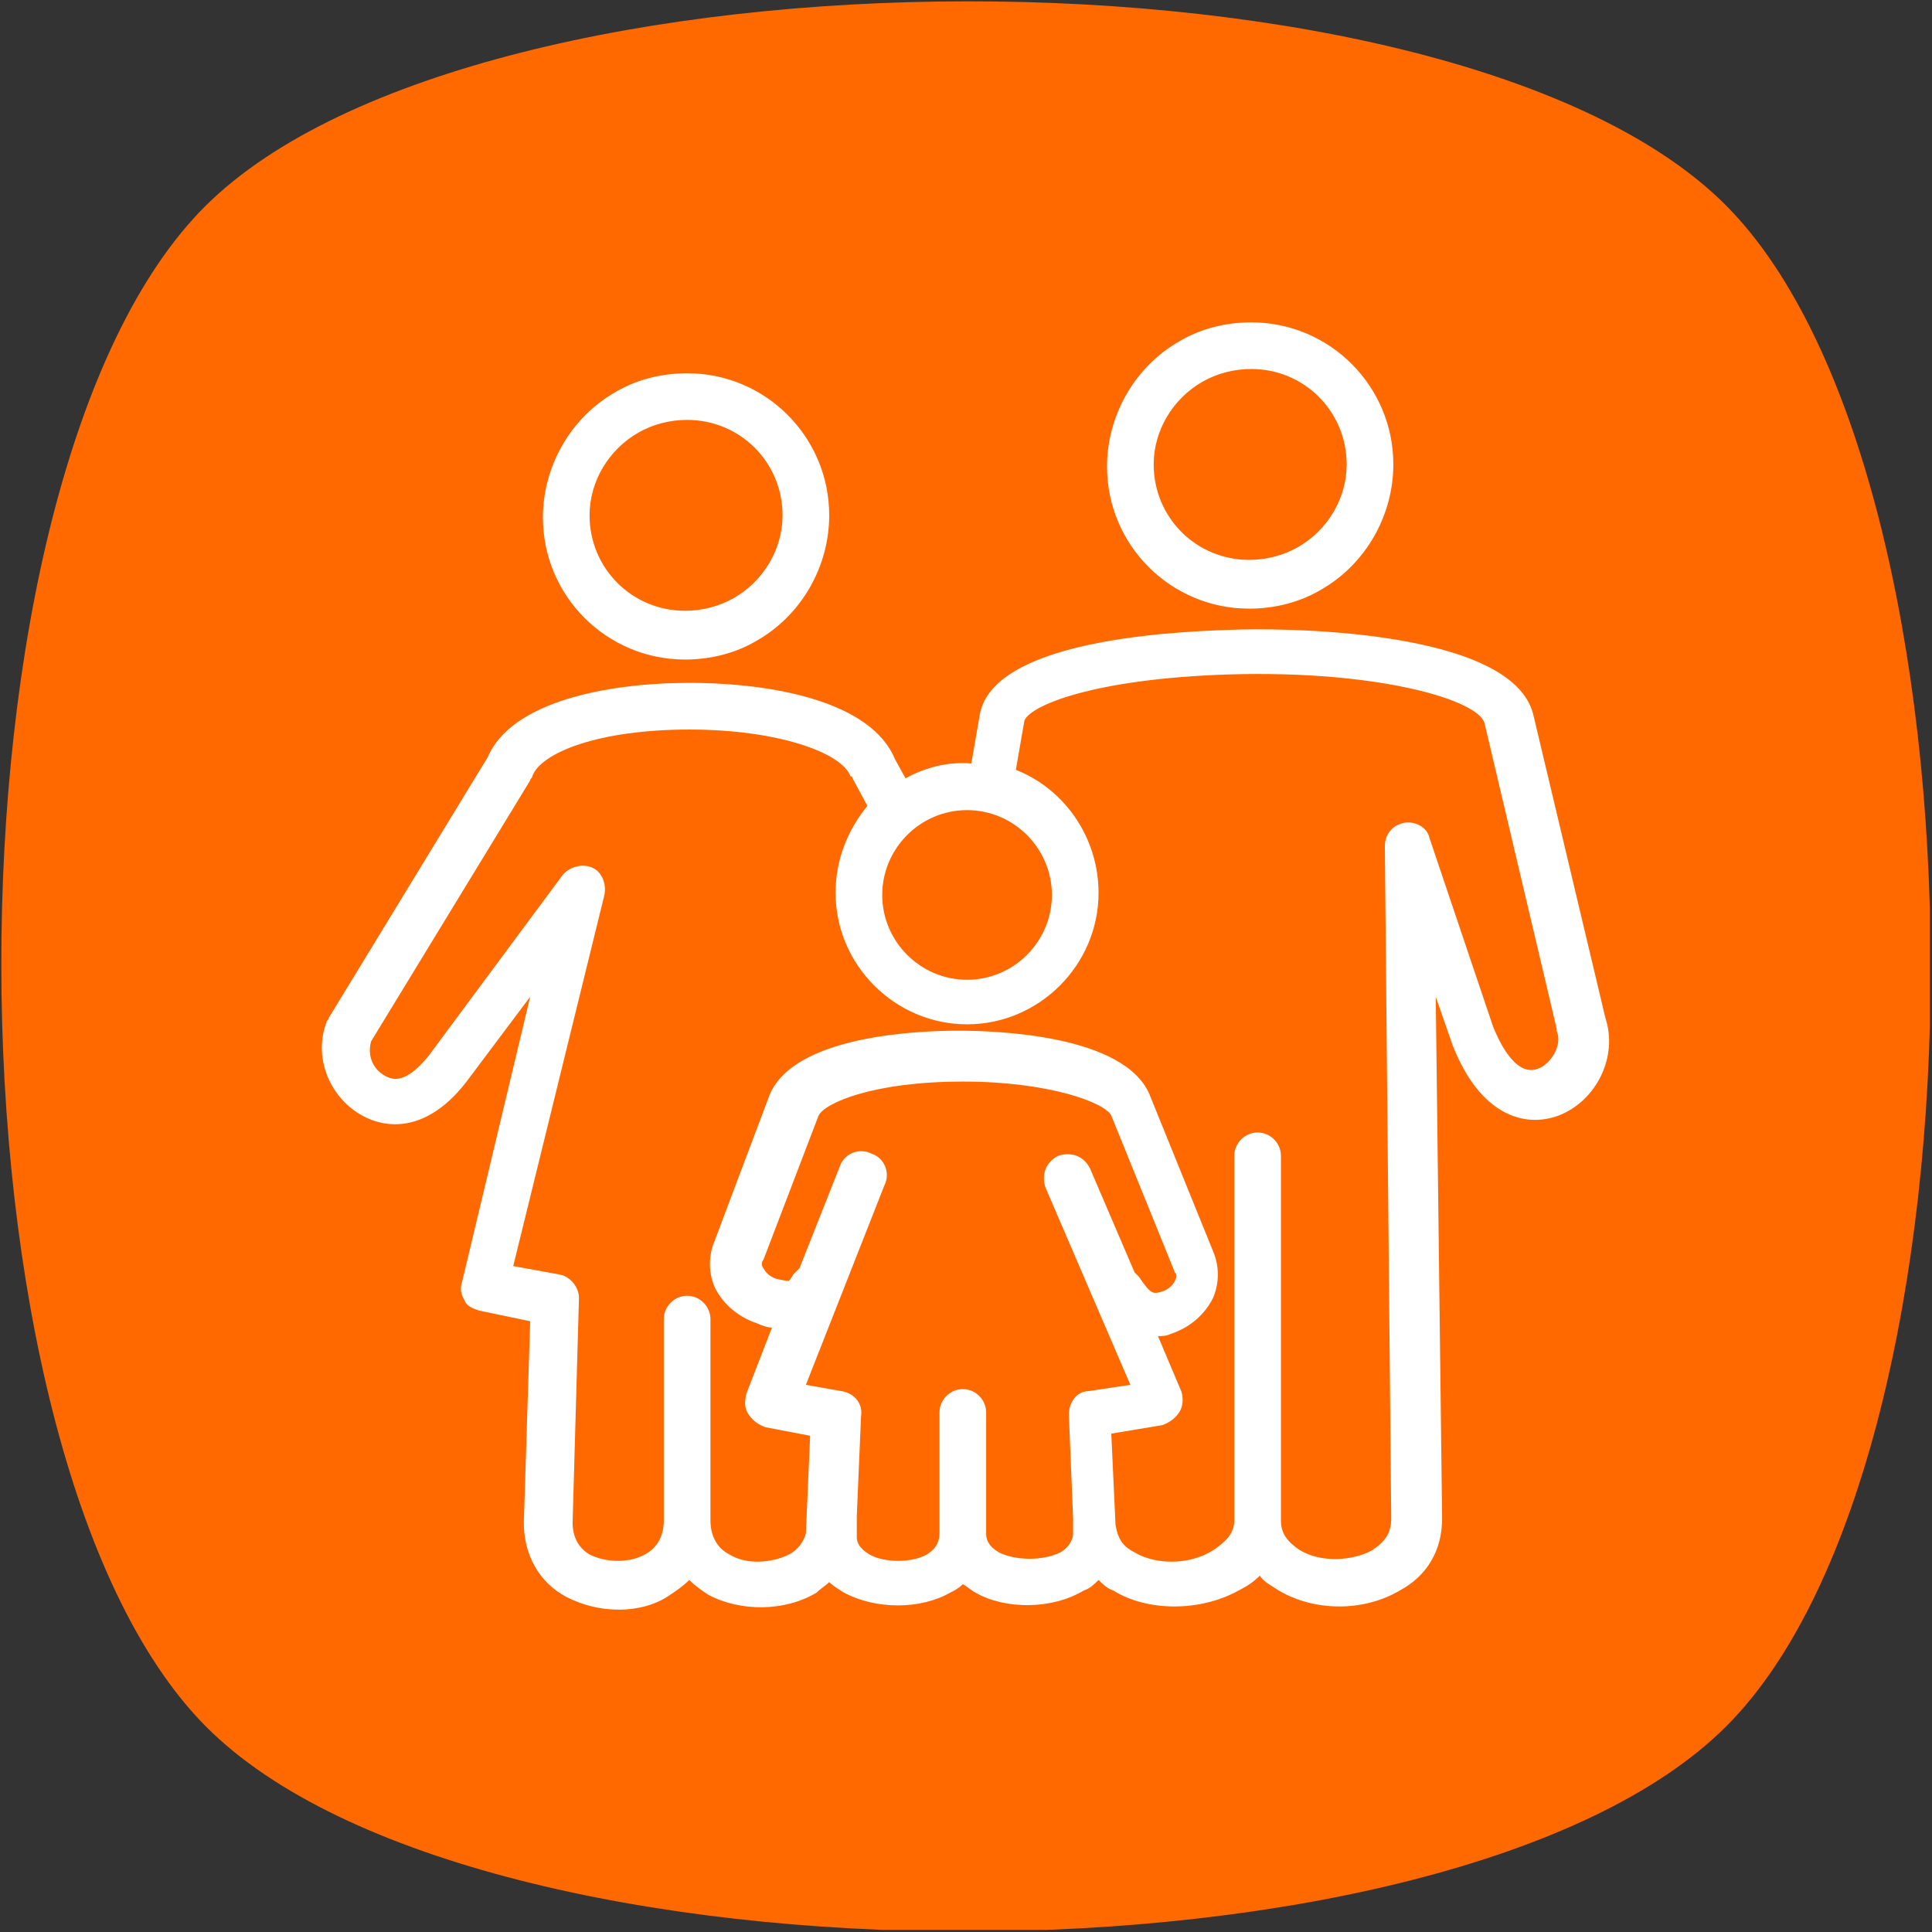 <?xml version="1.0" encoding="utf-8"?>
<!-- Generator: Adobe Illustrator 24.0.2, SVG Export Plug-In . SVG Version: 6.00 Build 0)  -->
<svg version="1.1" id="Layer_1" xmlns="http://www.w3.org/2000/svg" xmlns:xlink="http://www.w3.org/1999/xlink" x="0px" y="0px"
	 viewBox="0 0 91.1 91.1" style="enable-background:new 0 0 91.1 91.1;" xml:space="preserve">
<rect x="0" y="0" width="91.1" height="91.1" fill="#333333" stroke="none"/>
<style type="text/css">
	.st0{clip-path:url(#SVGID_2_);}
	.st1{fill:#FF6900;}
	.st2{fill:#FFFFFF;}
</style>
<g>
	<g>
		<defs>
			<rect id="SVGID_1_" y="0" width="91" height="91"/>
		</defs>
		<clipPath id="SVGID_2_">
			<use xlink:href="#SVGID_1_"  style="overflow:visible;"/>
		</clipPath>
		<g class="st0">
			<path class="st1" d="M81.4,81.4c-12.9,12.9-58.9,12.9-71.7,0s-12.9-58.9,0-71.7s58.9-12.9,71.7,0S94.3,68.5,81.4,81.4"/>
		</g>
	</g>
	<g>
		<g>
			<path class="st2" d="M29.2,75.9c-0.9,0-1.7-0.2-2.5-0.6c-1.3-0.7-2-2-2-3.5l0.3-9.5l-2.4-0.5c-0.3-0.1-0.6-0.2-0.7-0.5
				c-0.2-0.3-0.2-0.6-0.1-0.9l3.2-13.4l-3,4c-1.3,1.7-2.9,2.4-4.5,1.8c-1.8-0.7-2.8-2.8-2.1-4.6c0-0.1,0.1-0.1,0.1-0.2L23,35.7
				c1.1-2.6,5.6-3.5,9.5-3.5h0c4,0,8.6,0.9,9.7,3.6l0.5,0.9c0.9-0.5,2-0.8,3.1-0.7l0.4-2.3c0.6-3.4,8.5-3.9,11.8-4
				c2.2-0.1,13.3-0.1,14.3,4L75.7,48c0.6,1.8-0.4,3.9-2.2,4.6c-1.6,0.6-3.7,0-5-3.3L67.7,47L68,71.6c0,1.5-0.7,2.7-2,3.4
				c-1.7,1-4,1-5.7,0c-0.3-0.2-0.7-0.4-0.9-0.7c-0.3,0.3-0.6,0.5-1,0.7c-1.8,1-4.3,1-5.9,0c-0.3-0.1-0.5-0.3-0.7-0.5
				c-0.2,0.2-0.4,0.4-0.7,0.5c-1.5,0.9-3.7,0.9-5.1,0.1c-0.2-0.1-0.4-0.3-0.6-0.4c-0.2,0.2-0.4,0.3-0.6,0.4c-1.4,0.8-3.5,0.8-5,0
				c-0.3-0.2-0.5-0.3-0.7-0.5c-0.2,0.2-0.4,0.3-0.6,0.5c-1.5,0.9-3.6,0.9-5.1,0.1c-0.3-0.2-0.6-0.4-0.9-0.7
				c-0.3,0.3-0.6,0.5-0.9,0.7C30.9,75.7,30,75.9,29.2,75.9z M40.4,72.5c0,0.2,0.1,0.5,0.6,0.8c0.7,0.4,2,0.4,2.7,0
				c0.5-0.3,0.6-0.7,0.6-1v-5.7c0-0.6,0.5-1.1,1.1-1.1c0.6,0,1.1,0.5,1.1,1.1v5.7c0,0.3,0.1,0.6,0.6,0.9c0.8,0.4,2.1,0.4,2.9,0
				c0.5-0.3,0.6-0.7,0.6-0.9l0-0.3c0-0.1,0-0.3,0-0.4l-0.2-4.9c0-0.6,0.4-1.1,0.9-1.1l2-0.3l-4-9.3c-0.2-0.6,0-1.2,0.6-1.5
				c0.6-0.2,1.2,0,1.5,0.6l2.1,4.9c0.1,0.1,0.1,0.1,0.2,0.2c0.6,0.9,0.7,0.8,1.1,0.7c0.3-0.1,0.5-0.3,0.6-0.5c0.1-0.2,0.1-0.3,0-0.4
				l-3-7.4c-0.3-0.6-2.9-1.6-7-1.6c-4.2,0-6.5,1-6.8,1.6l-2.6,6.8c0,0,0,0,0,0c0,0,0,0,0,0c-0.1,0.1-0.1,0.3,0,0.4
				c0.1,0.2,0.3,0.4,0.6,0.5c0,0,0,0,0,0c0.4,0.1,0.6,0.1,0.6,0.1c0,0,0.1-0.1,0.2-0.3c0.1-0.1,0.2-0.2,0.3-0.3l1.9-4.8
				c0.2-0.6,0.9-0.9,1.5-0.6c0.6,0.2,0.9,0.9,0.6,1.5L38,65.3l1.7,0.3c0.6,0.1,1,0.6,0.9,1.2l-0.2,4.7c0,0.1,0,0.2,0,0.3
				C40.4,72,40.4,72.2,40.4,72.5z M24.2,59.7l2.2,0.4c0.5,0.1,0.9,0.6,0.9,1.1L27,71.8c0,0.7,0.3,1.2,0.8,1.5c0.8,0.4,1.9,0.4,2.6,0
				c0.6-0.3,0.9-0.9,0.9-1.6v-9.5c0-0.6,0.5-1.1,1.1-1.1c0.6,0,1.1,0.5,1.1,1.1v9.5c0,0.7,0.3,1.3,0.9,1.6c0.8,0.5,2,0.4,2.8,0
				c0.4-0.2,0.7-0.6,0.8-1l0.2-4.6l-2.1-0.4c-0.3-0.1-0.6-0.3-0.8-0.6c-0.2-0.3-0.2-0.6-0.1-1l1.2-3.1c-0.2,0-0.5-0.1-0.7-0.2
				c0,0,0,0,0,0c-0.9-0.3-1.6-0.9-2-1.7c-0.3-0.7-0.3-1.5,0-2.2l2.6-6.9c1.2-2.8,7.1-3,8.9-3c1.8,0,7.8,0.2,9,3l3,7.4
				c0.3,0.7,0.3,1.5,0,2.2c-0.4,0.8-1.1,1.4-2,1.7c-0.2,0.1-0.4,0.1-0.6,0.1l1.1,2.6c0.1,0.3,0.1,0.7-0.1,1
				c-0.2,0.3-0.5,0.5-0.8,0.6l-2.4,0.4l0.2,4.3c0.1,0.6,0.3,1,0.9,1.3c1,0.6,2.6,0.6,3.7-0.1c0.6-0.4,1-0.8,1-1.4c0,0,0,0,0-0.1
				l0-17.1c0-0.6,0.5-1.1,1.1-1.1h0c0.6,0,1.1,0.5,1.1,1.1l0,16.9c0,0,0,0.1,0,0.1c0,0.1,0,0.1,0,0.2c0,0.6,0.3,1,0.9,1.4
				c1,0.6,2.5,0.5,3.4,0c0.6-0.4,0.9-0.8,0.9-1.5l-0.3-31.7c0-0.6,0.4-1,0.9-1.1c0.5-0.1,1.1,0.2,1.2,0.7l3,8.9c0.2,0.5,1,2.4,2.1,2
				c0.6-0.2,1.2-1.1,0.9-1.8c0,0,0-0.1,0-0.1l-3.4-14.4c-0.3-1.1-5-2.5-12-2.3c-6.5,0.2-9.5,1.5-9.7,2.2l-0.4,2.3
				c2.3,0.9,3.9,3.2,3.9,5.8c0,3.4-2.8,6.2-6.2,6.2c-3.4,0-6.2-2.8-6.2-6.2c0-1.6,0.6-3,1.5-4.1l-0.7-1.3c0,0,0-0.1-0.1-0.1
				c-0.4-1.1-3.4-2.2-7.6-2.2c-4.3,0-7,1.1-7.4,2.2c0,0.1-0.1,0.1-0.1,0.2l-7.5,12.3c-0.2,0.7,0.1,1.4,0.8,1.7
				c0.7,0.3,1.4-0.4,1.9-1l6.3-8.5c0.3-0.4,0.9-0.6,1.4-0.4c0.5,0.2,0.7,0.8,0.6,1.3L24.2,59.7z M45.6,38.2c-2.2,0-4,1.8-4,4
				c0,2.2,1.8,4,4,4c2.2,0,4-1.8,4-4C49.6,40,47.8,38.2,45.6,38.2z M32.3,31.1c-3.7,0-6.7-3-6.7-6.7c0-2.4,1.3-4.7,3.4-5.9
				c1-0.6,2.2-0.9,3.4-0.9c3.7,0,6.7,3,6.7,6.7c0,2.4-1.3,4.7-3.4,5.9C34.7,30.8,33.5,31.1,32.3,31.1z M32.4,19.8
				c-0.8,0-1.6,0.2-2.3,0.6c-1.4,0.8-2.3,2.3-2.3,3.9c0,2.5,2,4.5,4.5,4.5c0.8,0,1.6-0.2,2.3-0.6c1.4-0.8,2.3-2.3,2.3-3.9
				C36.9,21.8,34.9,19.8,32.4,19.8z M58.9,28.7c-3.7,0-6.7-3-6.7-6.7c0-2.4,1.3-4.7,3.4-5.9c1-0.6,2.2-0.9,3.4-0.9
				c3.7,0,6.7,3,6.7,6.7c0,2.4-1.3,4.7-3.4,5.9C61.3,28.4,60.1,28.7,58.9,28.7z M59,17.4c-0.8,0-1.6,0.2-2.3,0.6
				c-1.4,0.8-2.3,2.3-2.3,3.9c0,2.5,2,4.5,4.5,4.5c0.8,0,1.6-0.2,2.3-0.6c1.4-0.8,2.3-2.3,2.3-3.9C63.5,19.4,61.5,17.4,59,17.4z"/>
		</g>
	</g>
</g>
</svg>
